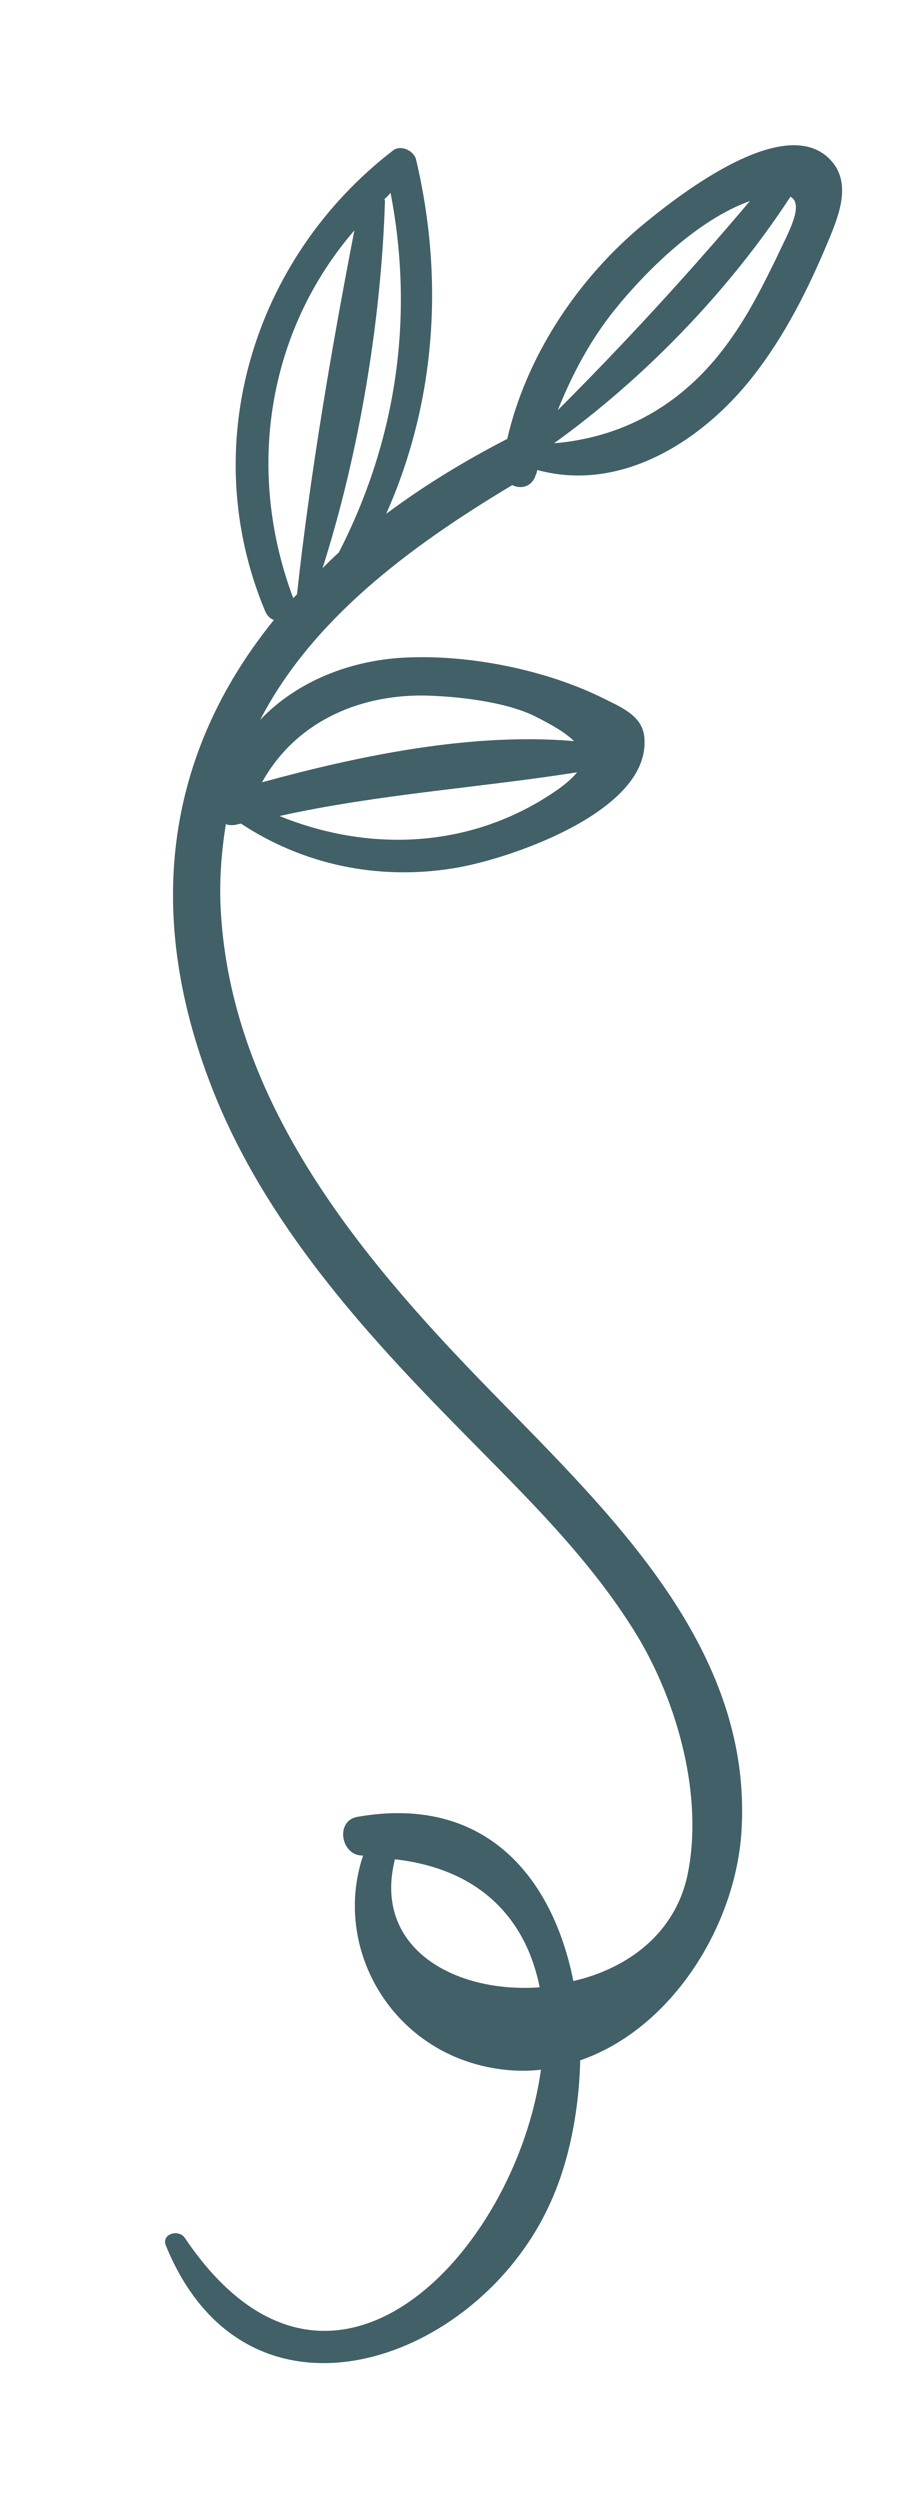 <?xml version="1.0" encoding="utf-8"?>
<!-- Generator: Adobe Illustrator 25.0.1, SVG Export Plug-In . SVG Version: 6.00 Build 0)  -->
<svg version="1.1" id="Layer_1" xmlns="http://www.w3.org/2000/svg" xmlns:xlink="http://www.w3.org/1999/xlink" x="0px" y="0px"
	 viewBox="0 0 14.73 40.04" style="enable-background:new 0 0 14.73 40.04;" xml:space="preserve">
<style type="text/css">
	.st0{fill:#426067;}
</style>
<path class="st0" d="M10.22,3.67c-1,0.86-1.79,2.06-2.09,3.36c-0.7,0.36-1.35,0.76-1.94,1.2c0.78-1.75,0.94-3.72,0.48-5.67
	C6.64,2.42,6.43,2.31,6.3,2.41C4.05,4.14,3.14,7.14,4.25,9.79c0.03,0.07,0.08,0.12,0.14,0.14c-1.58,1.95-2.15,4.42-1.04,7.37
	c0.79,2.11,2.31,3.85,3.86,5.43c1.07,1.1,2.21,2.16,3.01,3.48c0.64,1.07,1.06,2.56,0.8,3.82c-0.2,0.94-0.96,1.5-1.83,1.7
	c-0.33-1.66-1.41-2.99-3.46-2.63c-0.36,0.06-0.27,0.62,0.08,0.62h0.01c-0.49,1.45,0.42,3.1,2.06,3.4c0.27,0.05,0.54,0.06,0.79,0.03
	c-0.4,2.92-3.39,6.14-5.71,2.69c-0.1-0.14-0.38-0.06-0.3,0.13c1.29,3.16,4.94,1.91,6.13-0.62C9.11,34.68,9.28,33.84,9.3,33
	c1.45-0.5,2.46-2.11,2.58-3.6c0.24-3.18-2.43-5.45-4.4-7.52c-1.91-2-3.77-4.37-3.94-7.27c-0.03-0.5,0.01-0.97,0.08-1.41
	c0.05,0.02,0.1,0.02,0.16,0.01c0.03-0.01,0.06-0.01,0.08-0.02c1,0.66,2.19,0.91,3.39,0.72c0.86-0.13,3.13-0.89,3.08-2.05
	c0-0.39-0.37-0.53-0.69-0.69c-0.9-0.44-2.09-0.68-3.09-0.64c-0.9,0.03-1.78,0.37-2.38,1C5,9.93,6.54,8.77,8.21,7.77
	C8.35,7.84,8.53,7.8,8.59,7.6C8.6,7.58,8.61,7.55,8.61,7.53c0,0,0,0,0.01,0c1.33,0.36,2.63-0.46,3.44-1.49
	c0.52-0.66,0.9-1.42,1.22-2.19c0.17-0.41,0.39-0.95,0-1.32C12.52,1.81,10.79,3.19,10.22,3.67z M6.33,29.78
	c1.41,0.16,2.11,1,2.32,2.05C7.3,31.93,5.97,31.21,6.33,29.78z M8.8,12.74c-1.33,0.86-2.92,0.9-4.32,0.33
	c1.58-0.35,3.18-0.45,4.77-0.7C9.16,12.48,9.02,12.6,8.8,12.74z M6.79,11.14c0.5,0.01,1.29,0.09,1.78,0.33
	c0.28,0.14,0.5,0.27,0.63,0.4c-1.64-0.14-3.43,0.23-5,0.66C4.72,11.59,5.71,11.13,6.79,11.14z M4.7,9.58
	C3.93,7.53,4.29,5.3,5.68,3.69C5.31,5.6,4.97,7.6,4.76,9.52C4.74,9.54,4.72,9.56,4.7,9.58z M5.17,9.1c0.59-1.85,0.94-3.97,1-5.87
	c0-0.01,0-0.03-0.01-0.04c0.04-0.03,0.07-0.07,0.1-0.1c0.39,2.02,0.08,3.99-0.83,5.76C5.34,8.93,5.25,9.02,5.17,9.1z M9.83,4.99
	c0.52-0.65,1.35-1.47,2.19-1.77c-0.99,1.17-2,2.27-3.08,3.35C9.17,6,9.45,5.47,9.83,4.99z M12.45,4.12
	c-0.21,0.43-0.43,0.87-0.71,1.27C11.04,6.41,10.07,7,8.88,7.1c1.46-1.05,2.81-2.45,3.79-3.95C12.9,3.28,12.62,3.75,12.45,4.12z"/>
</svg>
